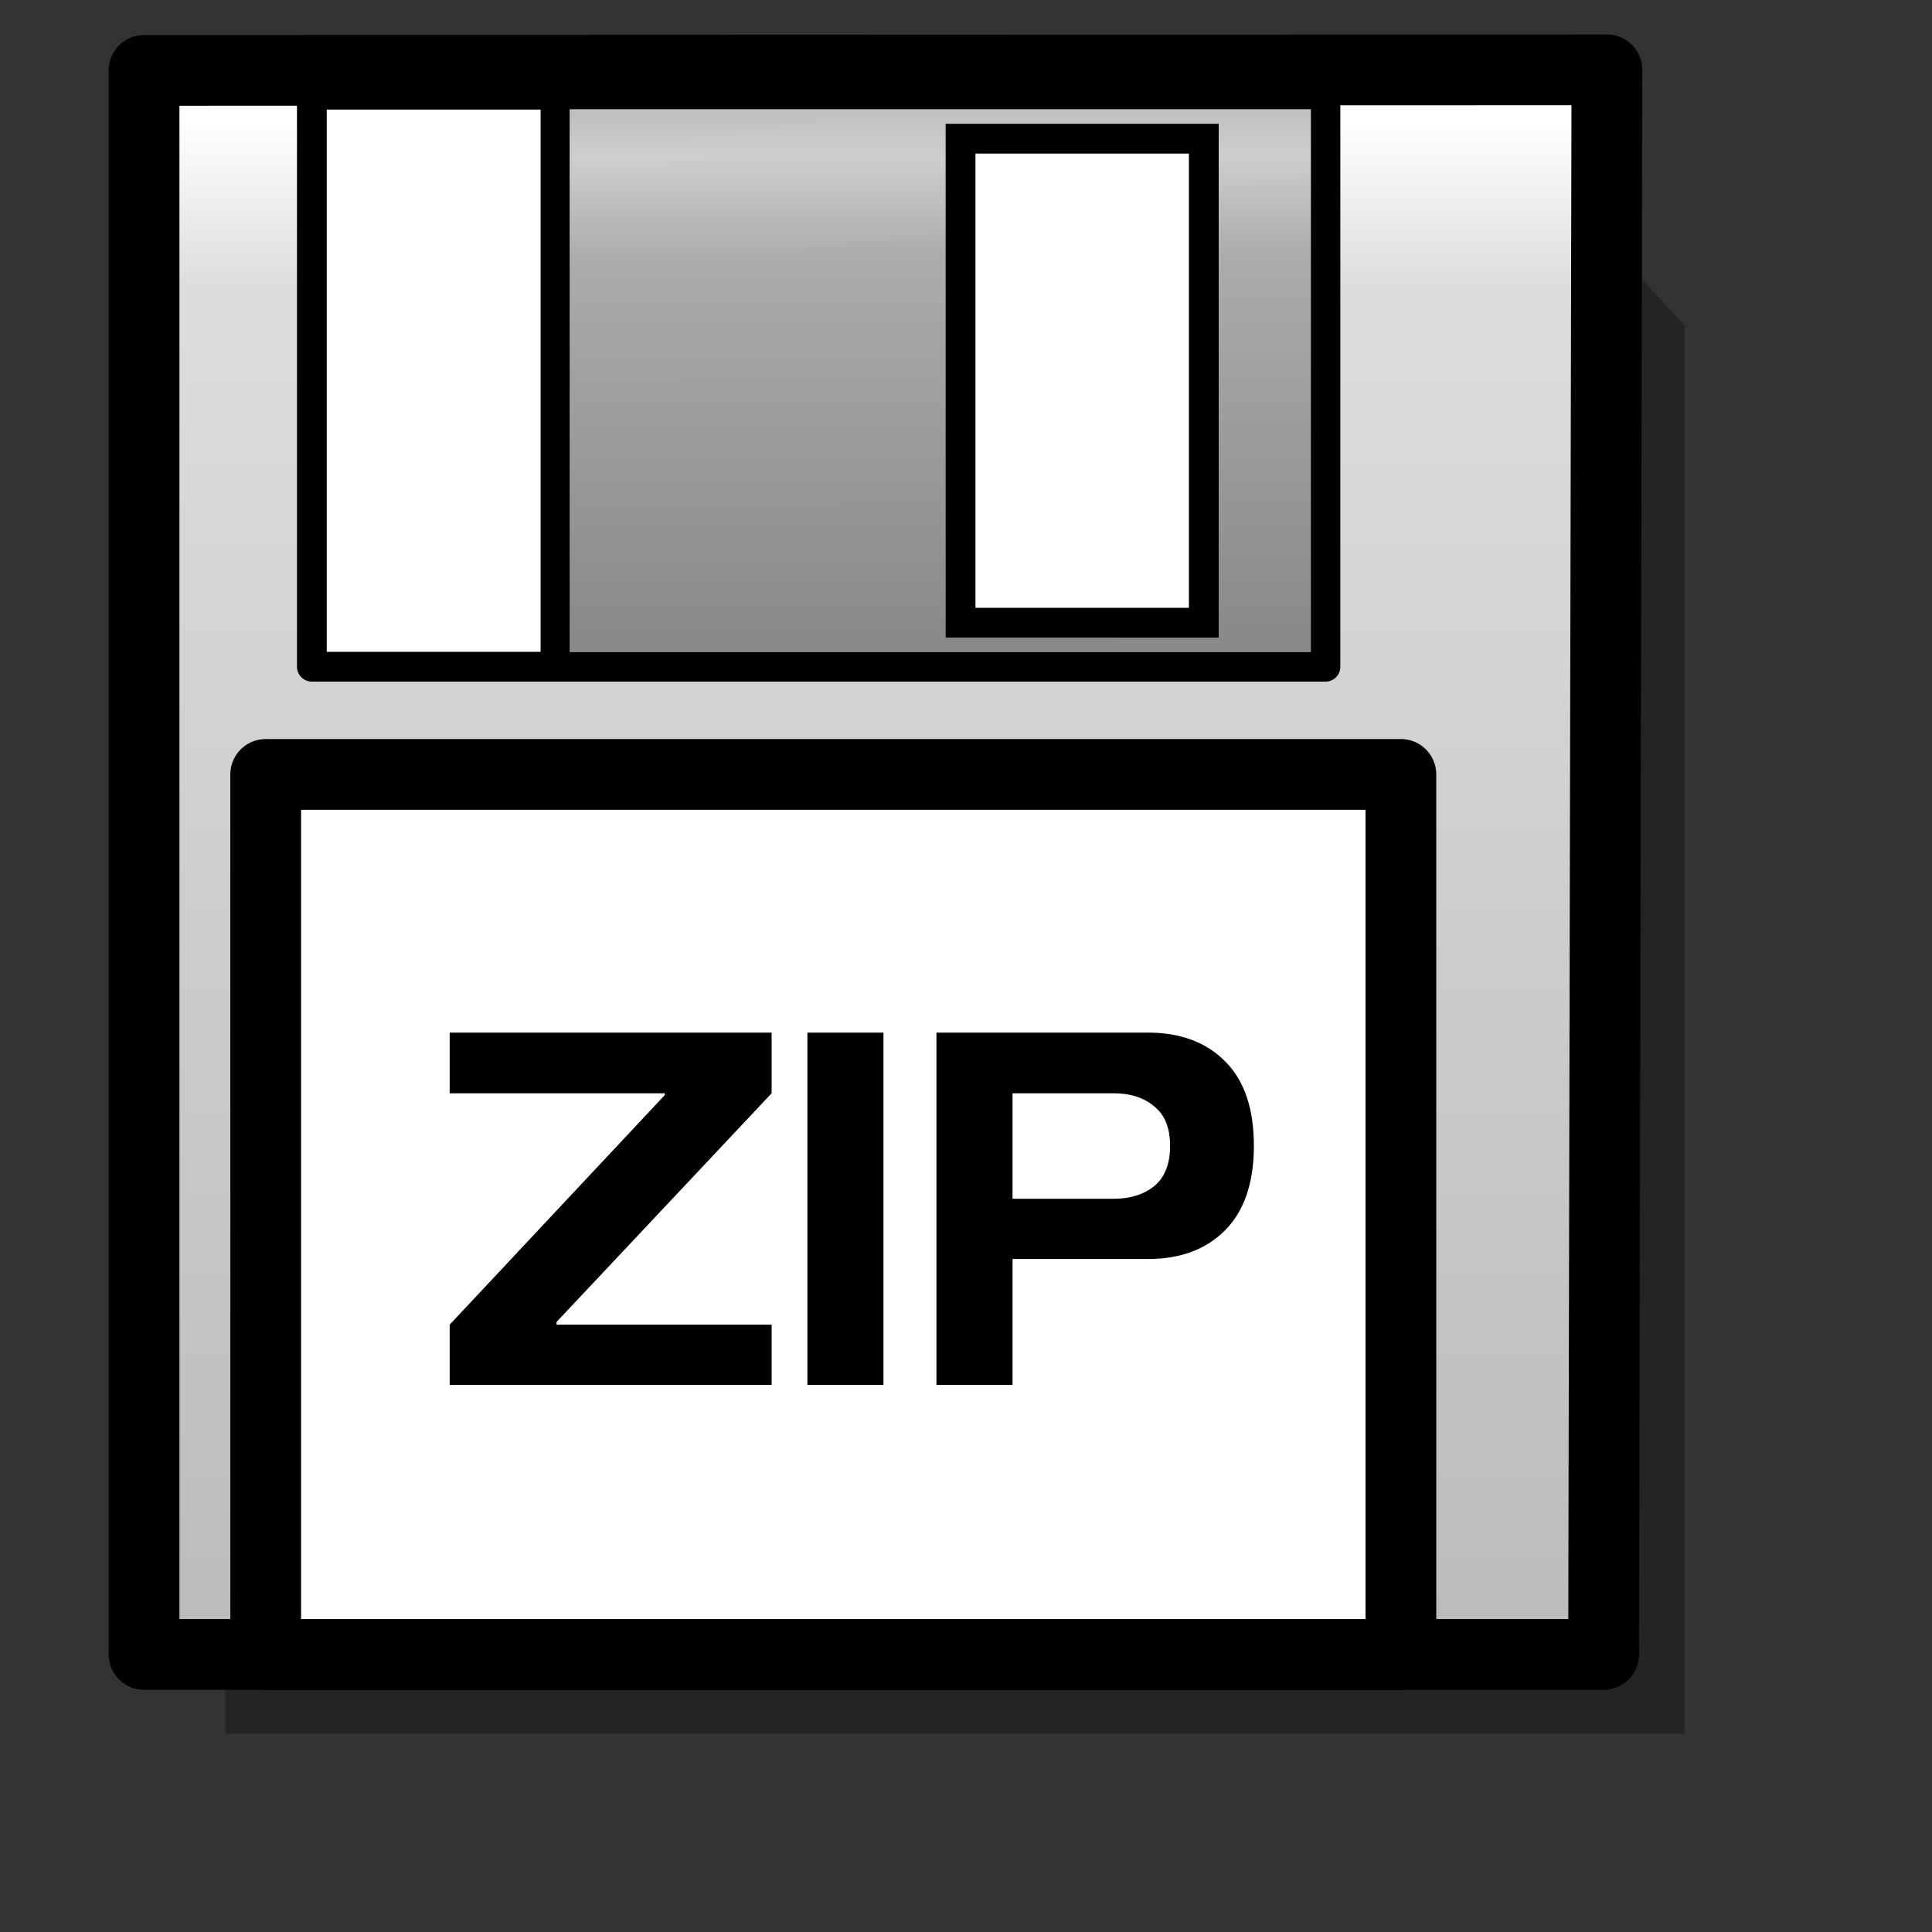 <?xml version="1.0" encoding="UTF-8" standalone="no"?>
<!DOCTYPE svg PUBLIC "-//W3C//DTD SVG 20010904//EN"
"http://www.w3.org/TR/2001/REC-SVG-20010904/DTD/svg10.dtd">
<!-- Created with Sodipodi ("http://www.sodipodi.com/") -->
<svg
   id="svg559"
   sodipodi:version="0.32"
   width="128pt"
   height="128pt"
   sodipodi:docbase="/usr/share/icons/Rodent/scalable/devices"
   sodipodi:docname="gnome-dev-zipdisk.svg"
   inkscape:version="0.38.1"
   xmlns="http://www.w3.org/2000/svg"
   xmlns:inkscape="http://www.inkscape.org/namespaces/inkscape"
   xmlns:sodipodi="http://sodipodi.sourceforge.net/DTD/sodipodi-0.dtd"
   xmlns:xlink="http://www.w3.org/1999/xlink">
  <rect width="100%" height="100%" fill="#333333" stroke="none"/>
  <defs
     id="defs561">
    <linearGradient
       id="linearGradient846">
      <stop
         style="stop-color:#bcbcbc;stop-opacity:1;"
         offset="0"
         id="stop847" />
      <stop
         style="stop-color:#dddddd;stop-opacity:1;"
         offset="0.89"
         id="stop849" />
      <stop
         style="stop-color:#ffffff;stop-opacity:1;"
         offset="1"
         id="stop850" />
    </linearGradient>
    <linearGradient
       id="linearGradient841">
      <stop
         style="stop-color:#7a7f97;stop-opacity:1;"
         offset="0"
         id="stop842" />
      <stop
         style="stop-color:#9b9fb1;stop-opacity:1;"
         offset="0.83"
         id="stop845" />
      <stop
         style="stop-color:#bcbfcb;stop-opacity:1;"
         offset="0.923"
         id="stop844" />
      <stop
         style="stop-color:#ffffff;stop-opacity:1;"
         offset="1"
         id="stop843" />
    </linearGradient>
    <linearGradient
       id="linearGradient833">
      <stop
         style="stop-color:#ffff00;stop-opacity:1;"
         offset="0"
         id="stop834" />
      <stop
         style="stop-color:#ffbc00;stop-opacity:1;"
         offset="1"
         id="stop835" />
    </linearGradient>
    <linearGradient
       id="linearGradient828">
      <stop
         style="stop-color:#878887;stop-opacity:1;"
         offset="0"
         id="stop829" />
      <stop
         style="stop-color:#ababab;stop-opacity:1;"
         offset="0.79"
         id="stop851" />
      <stop
         style="stop-color:#cfcecf;stop-opacity:1;"
         offset="1"
         id="stop830" />
    </linearGradient>
    <linearGradient
       xlink:href="#linearGradient846"
       id="linearGradient831"
       x1="0.469"
       y1="0.976"
       x2="0.469"
       y2="0.031" />
    <linearGradient
       xlink:href="#linearGradient828"
       id="linearGradient836"
       x1="0.531"
       y1="0.983"
       x2="0.526"
       y2="0.103"
       spreadMethod="reflect" />
    <radialGradient
       xlink:href="#linearGradient833"
       id="radialGradient839"
       cx="0.5"
       cy="0.5"
       r="0.5"
       fx="0.5"
       fy="0.5"
       spreadMethod="reflect" />
    <radialGradient
       xlink:href="#linearGradient833"
       id="radialGradient841" />
  </defs>
  <sodipodi:namedview
     id="base"
     inkscape:zoom="4.2481650"
     inkscape:cx="57.408921"
     inkscape:cy="54.584186"
     inkscape:window-width="829"
     inkscape:window-height="906"
     inkscape:window-x="95"
     inkscape:window-y="31"
     snaptogrid="false"
     showgrid="true"
     gridspacingx="1mm"
     gridspacingy="1mm" />
  <path
     style="font-size:12.000;fill:#000000;fill-opacity:0.296;fill-rule:evenodd;stroke:none;stroke-width:1.976;stroke-linecap:round;stroke-linejoin:round;"
     d="M 19.889,13.214 L 19.889,153.146 L 148.819,153.146 L 148.819,28.762 L 134.493,13.214 L 19.889,13.214 z "
     id="path650"
     sodipodi:nodetypes="cccccc" />
  <path
     style="font-size:12;fill:url(#linearGradient831);fill-rule:evenodd;stroke:#000000;stroke-width:6.25;stroke-linecap:round;stroke-linejoin:round;fill-opacity:1;stroke-dasharray:none;"
     d="M 12.726,6.218 L 12.726,146.15 L 141.656,146.15 L 141.95,6.171 L 12.726,6.218 z "
     id="path584"
     sodipodi:nodetypes="ccccc" />
  <rect
     style="font-size:12;fill:#ffffff;fill-rule:evenodd;stroke:#000000;stroke-width:2.632;stroke-linecap:round;stroke-linejoin:round;fill-opacity:1;"
     id="rect585"
     width="89.535"
     height="50.531"
     x="27.55"
     y="8.366" />
  <rect
     style="font-size:12;fill:url(#linearGradient836);fill-rule:evenodd;stroke:#000000;stroke-width:2.566;stroke-linecap:round;stroke-linejoin:round;fill-opacity:1;"
     id="rect586"
     width="68.046"
     height="50.531"
     x="49.038"
     y="8.366" />
  <rect
     style="font-size:12;fill:#ffffff;fill-rule:evenodd;stroke:#000000;stroke-width:2.632;fill-opacity:1;"
     id="rect587"
     width="21.488"
     height="42.757"
     x="84.852"
     y="12.252" />
  <rect
     style="font-size:12;fill:#ffffff;fill-opacity:1;fill-rule:evenodd;stroke:#000000;stroke-width:6.25;stroke-linecap:round;stroke-linejoin:round;stroke-dasharray:none;"
     id="rect588"
     width="100.279"
     height="77.74"
     x="23.471"
     y="68.41" />
  <path
     style="font-size:40;stroke-width:1pt;font-family:Trek;"
     d="M 89.443,111.217 L 89.443,122.337 L 82.723,122.337 L 82.723,91.217 L 101.403,91.217 C 104.283,91.217 106.563,92.07 108.243,93.777 C 109.923,95.457 110.763,97.937 110.763,101.217 C 110.763,104.47 109.923,106.95 108.243,108.657 C 106.563,110.363 104.283,111.217 101.403,111.217 L 89.443,111.217 z M 89.443,96.577 L 89.443,105.897 L 98.363,105.897 C 99.83,105.897 101.03,105.523 101.963,104.777 C 102.896,104.003 103.363,102.817 103.363,101.217 C 103.363,99.643 102.896,98.483 101.963,97.737 C 101.056,96.963 99.856,96.577 98.363,96.577 L 89.443,96.577 z M 78.043,122.337 L 71.323,122.337 L 71.323,91.217 L 78.043,91.217 L 78.043,122.337 z M 68.163,117.017 L 68.163,122.337 L 39.723,122.337 L 39.723,117.017 L 58.723,96.737 L 58.723,96.577 L 39.723,96.577 L 39.723,91.217 L 68.163,91.217 L 68.163,96.577 L 49.163,116.777 L 49.163,117.017 L 68.163,117.017 z "
     id="path854" />
</svg>
